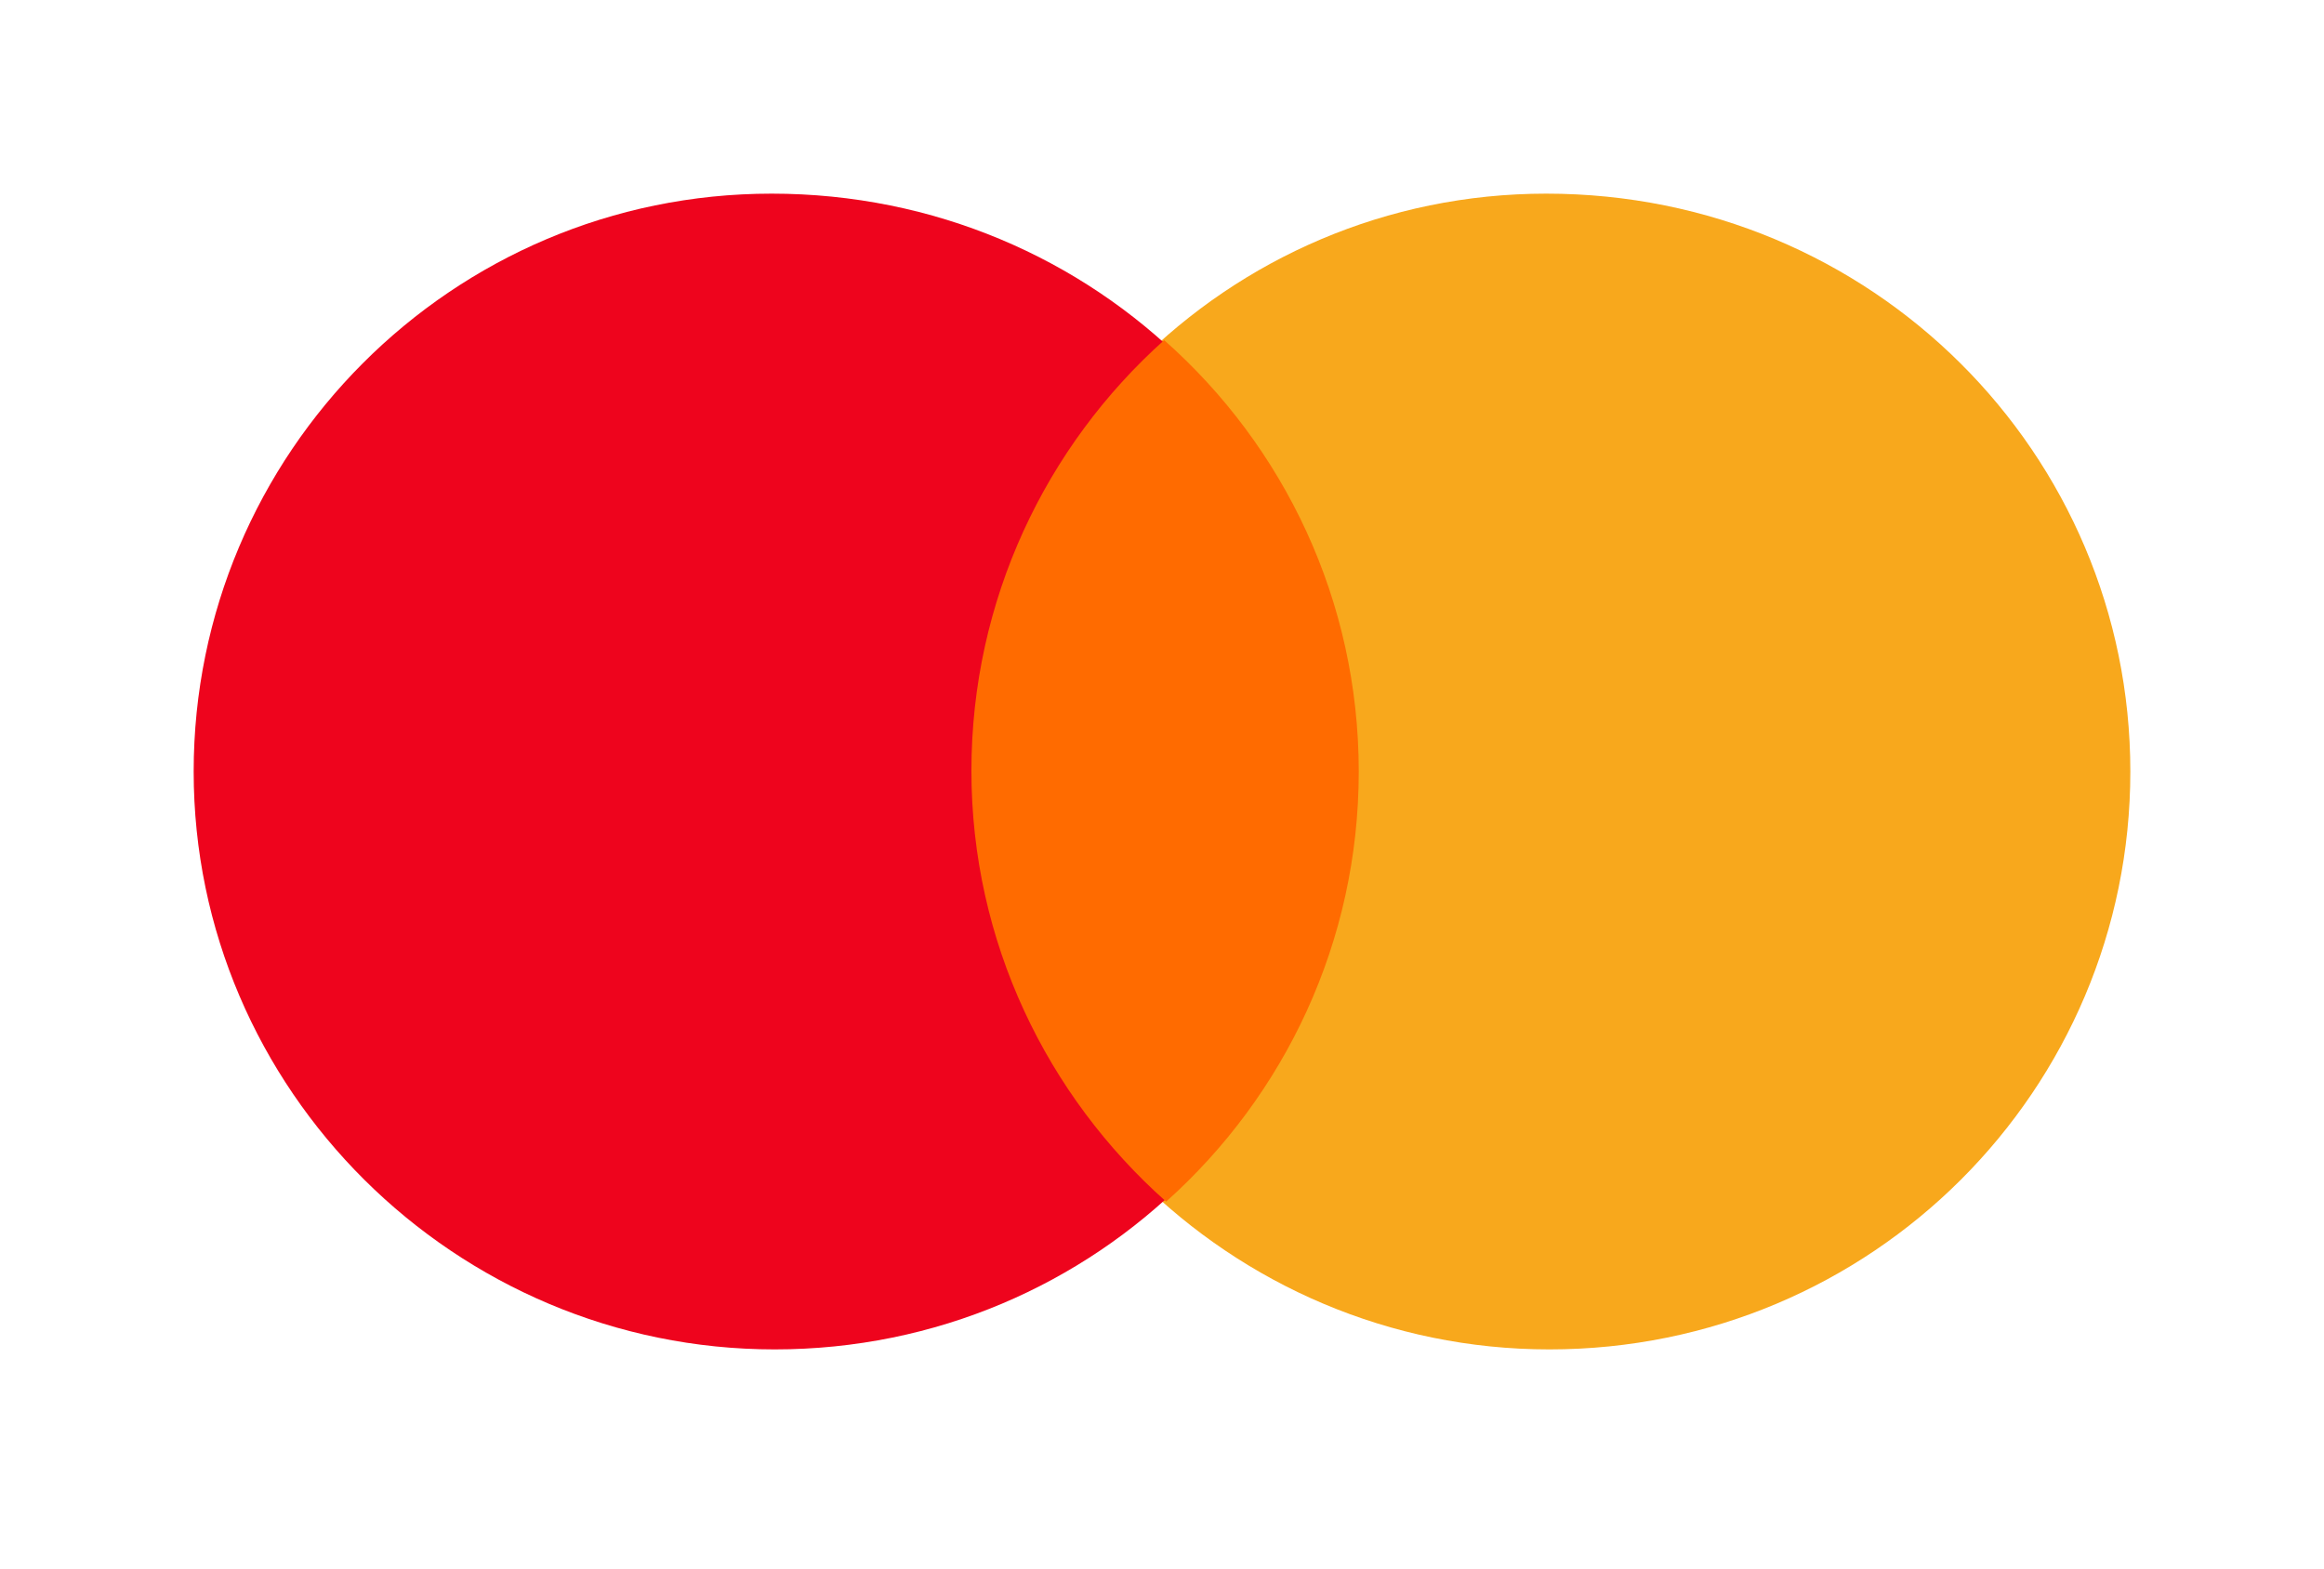 <?xml version="1.0" encoding="UTF-8"?>
<svg width="120px" height="81px" viewBox="0 0 120 81" version="1.1" xmlns="http://www.w3.org/2000/svg" xmlns:xlink="http://www.w3.org/1999/xlink">
    <!-- Generator: Sketch 52.2 (67145) - http://www.bohemiancoding.com/sketch -->
    <title>Master Card</title>
    <desc>Created with Sketch.</desc>
    <g id="Master-Card" stroke="none" stroke-width="1" fill="none" fill-rule="evenodd">
        <g id="mastercard" transform="translate(10, 10)">
            <path d="M100,29.842 C100,46.263 86.667,59.684 70,59.684 C53.492,59.684 40,46.263 40,29.842 C40,13.421 53.333,0 69.841,0 C86.667,-2.80477396e-15 100,13.421 100,29.842 Z" id="Path" fill="#F8A81C"></path>
            <path d="M60,29.842 C60,46.263 46.667,59.684 30,59.684 C13.492,59.684 0,46.263 0,29.842 C0,13.421 13.333,0 29.841,0 C46.667,-2.80477396e-15 60,13.421 60,29.842 Z" id="Path-Copy-24" fill="#EE041D"></path>
            <path d="M50.213,52.052 C44.051,46.577 40.159,38.623 40.159,29.803 C40.159,20.989 44,13.039 50.112,7.565 C56.299,13.04 60.159,21.007 60.159,29.842 C60.159,38.641 56.331,46.579 50.213,52.052 Z" id="Combined-Shape" fill="#FF6B00"></path>
        </g>
    </g>
</svg>